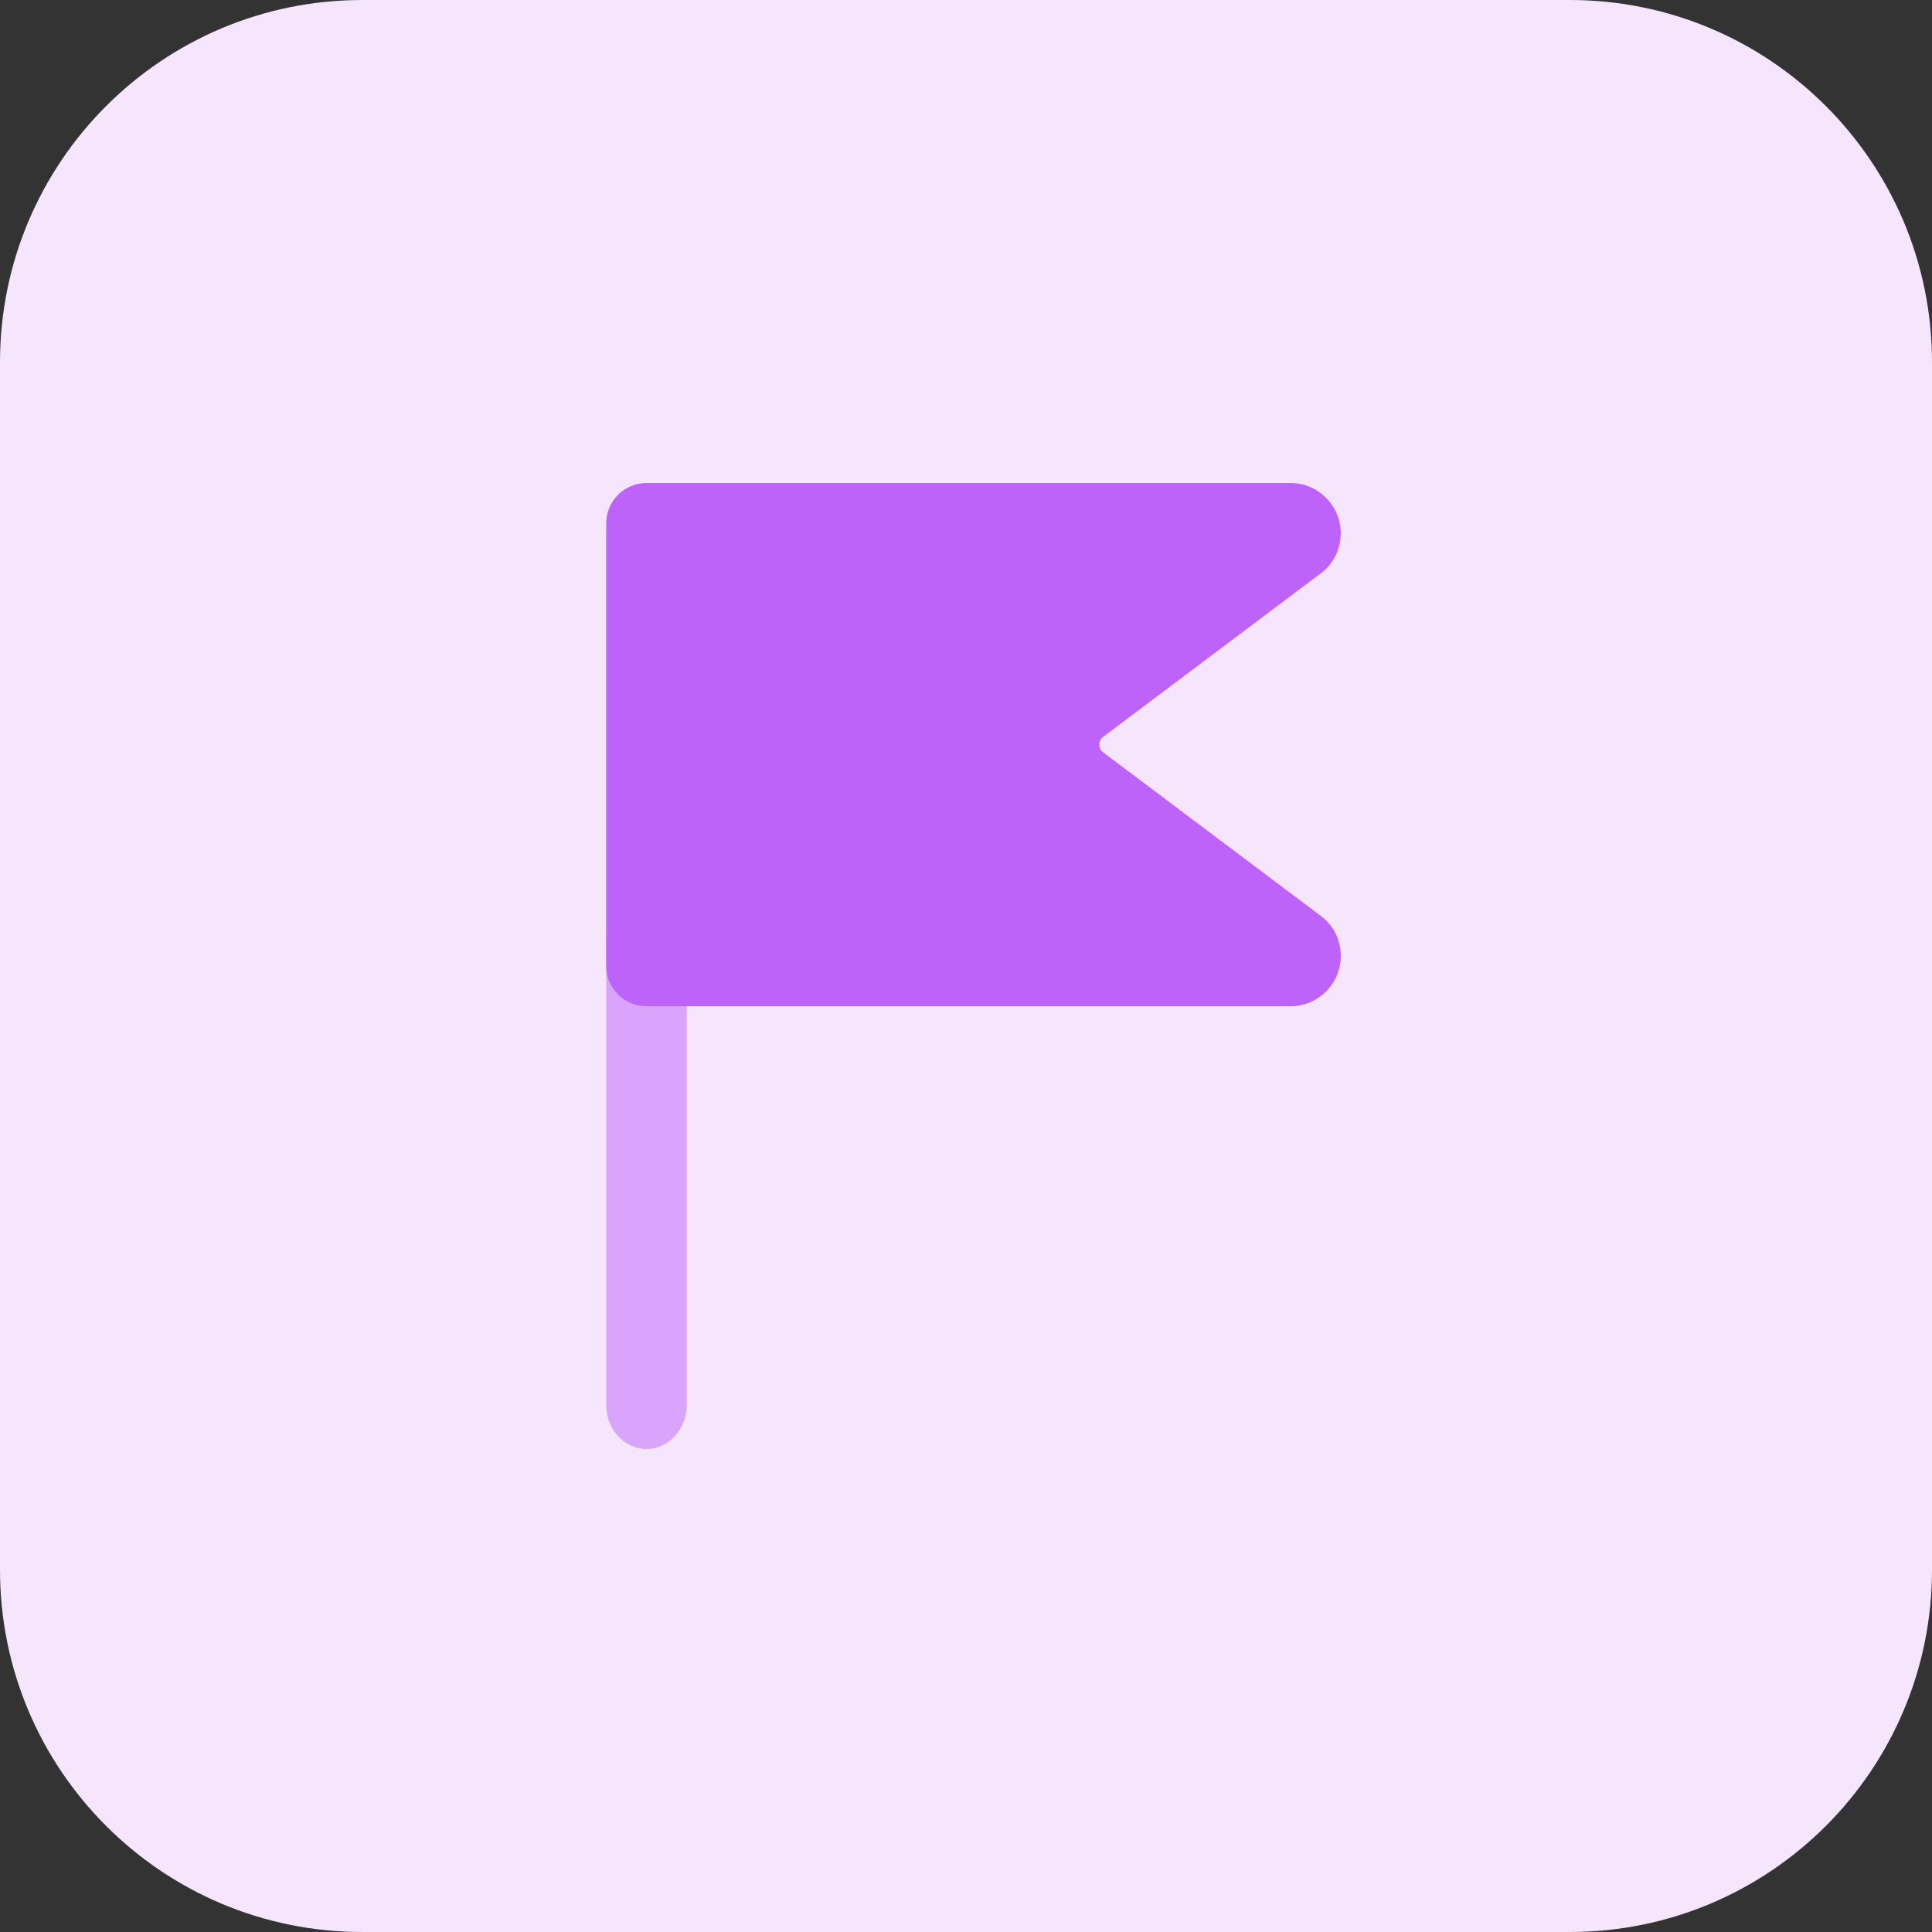<svg enable-background="new 0 0 32 32" height="512" viewBox="0 0 32 32" width="512" xmlns="http://www.w3.org/2000/svg"><rect x="0" y="0" width="32" height="32" fill="#333333" stroke="none"/><path d="m26 32h-20c-3.314 0-6-2.686-6-6v-20c0-3.314 2.686-6 6-6h20c3.314 0 6 2.686 6 6v20c0 3.314-2.686 6-6 6z" fill="#f5e6fe"/><path d="m11.375 15.5v7.773c0 .4-.3.727-.667.727s-.667-.327-.667-.727v-7.773z" fill="#d9a4fc"/><path d="m21.882 15.174-3.612-2.714c-.023-.018-.062-.059-.062-.127s.039-.109.053-.12l3.62-2.72c.207-.156.326-.396.326-.66 0-.46-.374-.833-.833-.833h-10.666c-.368 0-.667.298-.667.667v7.333c0 .368.298.667.667.667h.667 10c.46 0 .833-.374.833-.833 0-.264-.119-.504-.326-.66z" fill="#be63f9"/></svg>